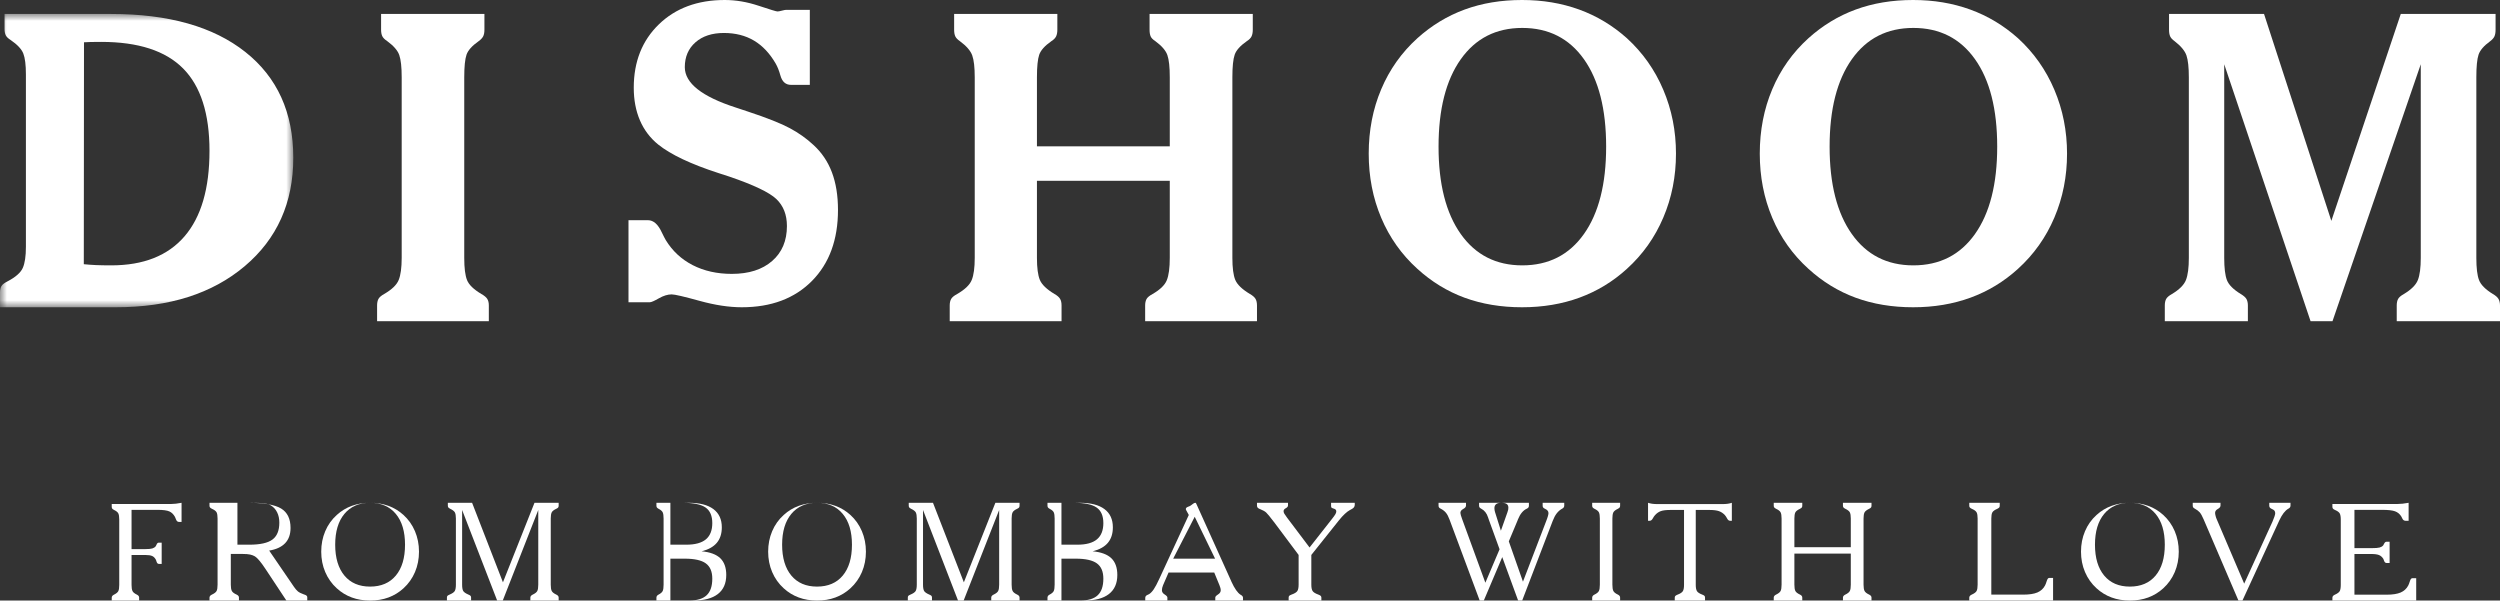 <?xml version="1.0" encoding="UTF-8"?>
<svg width="179px" height="43px" viewBox="0 0 179 43" version="1.1" xmlns="http://www.w3.org/2000/svg" xmlns:xlink="http://www.w3.org/1999/xlink">
    <rect x="0" y="0" width="179" height="43" fill="#333333" stroke="none"/>
    <!-- Generator: Sketch 50.2 (55047) - http://www.bohemiancoding.com/sketch -->
    <title>Logo</title>
    <desc>Created with Sketch.</desc>
    <defs>
        <polygon id="path-1" points="-6.37e-14 8.94380523e-15 -6.37e-14 21 21 21 21 0 -6.36908541e-14 0"></polygon>
    </defs>
    <g id="2.-Design" stroke="none" stroke-width="1" fill="none" fill-rule="evenodd">
        <g id="smack-website-project-4-1" transform="translate(-266, -152)">
            <g id="Header">
                <g id="Logo" transform="translate(266, 152)">
                    <g id="Group-3" transform="translate(0, 1)">
                        <mask id="mask-2" fill="white">
                            <use xlink:href="#path-1"></use>
                        </mask>
                        <g id="Clip-2"></g>
                        <path d="M6,17.917 C6.282,17.946 6.569,17.966 6.862,17.98 C7.153,17.993 7.52,18 7.964,18 C10.271,18 12.02,17.309 13.212,15.923 C14.403,14.538 15,12.497 15,9.8 C15,7.14 14.371,5.175 13.113,3.905 C11.856,2.635 9.899,2 7.243,2 C6.913,2 6.663,2.002 6.494,2.007 C6.324,2.012 6.165,2.018 6.014,2.028 L6,17.917 Z M0,21 L0,19.921 C0,19.742 0.035,19.595 0.104,19.481 C0.173,19.367 0.321,19.254 0.549,19.14 C1.122,18.838 1.484,18.518 1.632,18.182 C1.781,17.846 1.855,17.342 1.855,16.669 L1.855,4.331 C1.855,3.649 1.793,3.15 1.669,2.833 C1.546,2.516 1.241,2.192 0.756,1.86 C0.589,1.756 0.475,1.647 0.416,1.534 C0.357,1.42 0.326,1.269 0.326,1.079 L0.326,0 L7.955,0 C12.07,0 15.273,0.907 17.562,2.719 C19.853,4.532 21,7.057 21,10.295 C21,13.513 19.84,16.102 17.519,18.061 C15.198,20.021 12.125,21 8.295,21 L0,21 Z" id="Fill-1" fill="#FFFFFF" mask="url(#mask-2)"></path>
                    </g>
                    <path d="M33.24,18.463 C33.24,19.188 33.306,19.718 33.44,20.055 C33.574,20.392 33.918,20.725 34.47,21.052 C34.68,21.17 34.821,21.29 34.892,21.408 C34.965,21.528 35,21.682 35,21.87 L35,23 L27,23 L27,21.87 C27,21.682 27.031,21.528 27.094,21.408 C27.155,21.29 27.292,21.17 27.501,21.052 C28.054,20.735 28.402,20.4 28.546,20.048 C28.689,19.696 28.761,19.168 28.761,18.463 L28.761,5.537 C28.761,4.803 28.703,4.272 28.588,3.945 C28.475,3.618 28.188,3.286 27.73,2.949 C27.549,2.83 27.429,2.71 27.372,2.592 C27.315,2.473 27.286,2.319 27.286,2.13 L27.286,1 L34.685,1 L34.685,2.13 C34.685,2.329 34.654,2.487 34.593,2.607 C34.53,2.725 34.422,2.84 34.27,2.949 C33.803,3.276 33.514,3.598 33.403,3.916 C33.294,4.233 33.24,4.773 33.24,5.537 L33.24,18.463" id="Fill-4" fill="#FFFFFF"></path>
                    <path d="M45,21.64 L45,15.766 L46.392,15.766 C46.789,15.766 47.123,16.063 47.393,16.658 C47.509,16.899 47.602,17.076 47.669,17.191 C48.142,17.968 48.786,18.566 49.598,18.984 C50.411,19.401 51.345,19.61 52.399,19.61 C53.617,19.61 54.579,19.303 55.285,18.688 C55.991,18.074 56.344,17.24 56.344,16.183 C56.344,15.377 56.092,14.735 55.59,14.254 C55.087,13.774 53.959,13.237 52.21,12.641 C52.056,12.594 51.803,12.512 51.455,12.396 C49.473,11.754 48.032,11.072 47.132,10.352 C46.552,9.883 46.114,9.304 45.819,8.617 C45.524,7.931 45.377,7.151 45.377,6.277 C45.377,4.416 45.977,2.903 47.176,1.742 C48.375,0.581 49.946,0 51.891,0 C52.683,0 53.492,0.137 54.313,0.41 C55.135,0.684 55.585,0.821 55.663,0.821 C55.73,0.821 55.836,0.802 55.982,0.763 C56.127,0.725 56.229,0.705 56.286,0.705 L57.983,0.705 L57.983,6.076 L56.634,6.076 C56.258,6.076 56.005,5.855 55.88,5.414 C55.784,5.068 55.672,4.785 55.546,4.564 C55.12,3.825 54.601,3.273 53.987,2.908 C53.373,2.543 52.654,2.361 51.833,2.361 C50.982,2.361 50.302,2.584 49.794,3.031 C49.287,3.477 49.032,4.07 49.032,4.809 C49.032,5.951 50.252,6.916 52.689,7.702 C53.066,7.828 53.356,7.924 53.559,7.991 C54.923,8.442 55.921,8.838 56.554,9.179 C57.189,9.519 57.751,9.92 58.245,10.381 C58.835,10.919 59.275,11.571 59.565,12.339 C59.855,13.107 60,14.005 60,15.032 C60,17.162 59.379,18.857 58.137,20.114 C56.893,21.372 55.218,22 53.109,22 C52.201,22 51.192,21.847 50.084,21.54 C48.977,21.234 48.312,21.078 48.09,21.078 C47.809,21.078 47.504,21.173 47.176,21.359 C46.847,21.548 46.634,21.64 46.537,21.64 L45,21.64" id="Fill-5" fill="#FFFFFF"></path>
                    <path d="M74.245,12.944 L74.245,18.463 C74.245,19.177 74.314,19.703 74.453,20.04 C74.592,20.377 74.942,20.715 75.506,21.052 C75.697,21.161 75.828,21.275 75.899,21.394 C75.972,21.513 76.007,21.671 76.007,21.87 L76.007,23 L68,23 L68,21.87 C68,21.682 68.034,21.528 68.101,21.408 C68.167,21.29 68.31,21.17 68.53,21.052 C69.084,20.735 69.433,20.4 69.576,20.048 C69.719,19.696 69.791,19.168 69.791,18.463 L69.791,5.537 C69.791,4.823 69.731,4.3 69.612,3.968 C69.493,3.635 69.199,3.296 68.731,2.949 C68.568,2.84 68.459,2.725 68.401,2.607 C68.344,2.487 68.316,2.329 68.316,2.13 L68.316,1 L75.706,1 L75.706,2.13 C75.706,2.319 75.677,2.475 75.62,2.599 C75.562,2.723 75.449,2.84 75.276,2.949 C74.809,3.276 74.52,3.598 74.409,3.916 C74.3,4.233 74.245,4.773 74.245,5.537 L74.245,10.475 L83.756,10.475 L83.756,5.537 C83.756,4.803 83.698,4.272 83.584,3.945 C83.469,3.618 83.182,3.286 82.725,2.949 C82.552,2.84 82.44,2.725 82.388,2.607 C82.335,2.487 82.309,2.329 82.309,2.13 L82.309,1 L89.699,1 L89.699,2.13 C89.699,2.319 89.67,2.475 89.613,2.599 C89.556,2.723 89.441,2.84 89.269,2.949 C88.802,3.276 88.513,3.598 88.404,3.916 C88.293,4.233 88.238,4.773 88.238,5.537 L88.238,18.463 C88.238,19.177 88.307,19.703 88.445,20.04 C88.585,20.377 88.935,20.715 89.499,21.052 C89.69,21.161 89.82,21.275 89.893,21.394 C89.963,21.513 90,21.671 90,21.87 L90,23 L81.993,23 L81.993,21.87 C81.993,21.682 82.028,21.528 82.094,21.408 C82.16,21.29 82.304,21.17 82.523,21.052 C83.059,20.744 83.397,20.417 83.54,20.07 C83.683,19.723 83.756,19.188 83.756,18.463 L83.756,12.944 L74.245,12.944" id="Fill-6" fill="#FFFFFF"></path>
                    <path d="M108.993,2 C107.118,2 105.65,2.748 104.59,4.245 C103.53,5.743 103,7.828 103,10.5 C103,13.172 103.53,15.258 104.59,16.755 C105.65,18.252 107.118,19 108.993,19 C110.877,19 112.35,18.252 113.41,16.755 C114.47,15.258 115,13.172 115,10.5 C115,7.819 114.47,5.731 113.41,4.239 C112.35,2.746 110.877,2 108.993,2 Z M98,11 C98,9.339 98.297,7.804 98.894,6.393 C99.488,4.982 100.352,3.763 101.486,2.735 C102.499,1.824 103.625,1.14 104.866,0.684 C106.109,0.228 107.48,0 108.979,0 C110.449,0 111.813,0.228 113.069,0.684 C114.326,1.14 115.464,1.824 116.485,2.735 C117.619,3.772 118.489,5.003 119.092,6.429 C119.698,7.854 120,9.378 120,11 C120,12.633 119.698,14.158 119.092,15.578 C118.489,16.999 117.619,18.223 116.485,19.25 C115.483,20.163 114.354,20.849 113.097,21.309 C111.841,21.77 110.469,22 108.979,22 C107.48,22 106.109,21.772 104.866,21.317 C103.625,20.861 102.499,20.172 101.486,19.25 C100.352,18.223 99.488,17.004 98.894,15.593 C98.297,14.182 98,12.651 98,11 Z" id="Fill-7" fill="#FFFFFF"></path>
                    <path d="M136.994,2 C135.118,2 133.65,2.748 132.59,4.245 C131.53,5.743 131,7.828 131,10.5 C131,13.172 131.53,15.258 132.59,16.755 C133.65,18.252 135.118,19 136.994,19 C138.878,19 140.35,18.252 141.41,16.755 C142.47,15.258 143,13.172 143,10.5 C143,7.819 142.47,5.731 141.41,4.239 C140.35,2.746 138.878,2 136.994,2 Z M126,11 C126,9.339 126.297,7.804 126.893,6.393 C127.487,4.982 128.352,3.763 129.486,2.735 C130.498,1.824 131.625,1.14 132.866,0.684 C134.108,0.228 135.479,0 136.979,0 C138.45,0 139.814,0.228 141.069,0.684 C142.326,1.14 143.464,1.824 144.486,2.735 C145.619,3.772 146.489,5.003 147.093,6.429 C147.698,7.854 148,9.378 148,11 C148,12.633 147.698,14.158 147.093,15.578 C146.489,16.999 145.619,18.223 144.486,19.25 C143.482,20.163 142.354,20.849 141.098,21.309 C139.841,21.77 138.469,22 136.979,22 C135.479,22 134.108,21.772 132.866,21.317 C131.625,20.861 130.498,20.172 129.486,19.25 C128.352,18.223 127.487,17.004 126.893,15.593 C126.297,14.182 126,12.651 126,11 Z" id="Fill-8" fill="#FFFFFF"></path>
                    <path d="M171.606,23 L171.606,21.87 C171.606,21.682 171.638,21.528 171.702,21.408 C171.766,21.29 171.904,21.17 172.115,21.052 C172.648,20.735 172.982,20.4 173.12,20.048 C173.258,19.696 173.327,19.168 173.327,18.463 L173.327,4.6 L167.006,23 L165.437,23 L159.254,4.6 L159.254,18.463 C159.254,19.188 159.319,19.718 159.447,20.055 C159.576,20.392 159.907,20.725 160.439,21.052 C160.64,21.17 160.776,21.29 160.846,21.408 C160.913,21.528 160.948,21.682 160.948,21.87 L160.948,23 L155,23 L155,21.87 C155,21.682 155.032,21.528 155.096,21.408 C155.16,21.29 155.298,21.17 155.51,21.052 C156.041,20.735 156.376,20.4 156.514,20.048 C156.652,19.696 156.721,19.168 156.721,18.463 L156.721,5.537 C156.721,4.823 156.663,4.3 156.55,3.968 C156.434,3.635 156.151,3.296 155.702,2.949 C155.546,2.84 155.44,2.725 155.385,2.607 C155.33,2.487 155.303,2.329 155.303,2.13 L155.303,1 L162.105,1 L166.924,15.815 L171.895,1 L178.683,1 L178.683,2.13 C178.683,2.329 178.656,2.487 178.601,2.607 C178.546,2.725 178.445,2.84 178.298,2.949 C177.848,3.276 177.571,3.598 177.464,3.916 C177.359,4.233 177.306,4.773 177.306,5.537 L177.306,18.463 C177.306,19.188 177.37,19.718 177.499,20.055 C177.628,20.392 177.959,20.725 178.49,21.052 C178.683,21.161 178.816,21.278 178.89,21.401 C178.963,21.526 179,21.682 179,21.87 L179,23 L171.606,23" id="Fill-9" fill="#FFFFFF"></path>
                    <path d="M9.419,39.316 L10.419,39.316 C10.642,39.316 10.804,39.3 10.907,39.269 C11.009,39.238 11.091,39.185 11.151,39.11 C11.166,39.091 11.184,39.055 11.205,39.003 C11.244,38.903 11.297,38.854 11.363,38.854 L11.576,38.854 L11.576,40.376 L11.382,40.376 C11.297,40.376 11.24,40.323 11.21,40.214 C11.195,40.155 11.178,40.108 11.16,40.074 C11.091,39.945 11.002,39.857 10.894,39.809 C10.785,39.761 10.621,39.737 10.401,39.737 L9.419,39.737 L9.419,41.878 C9.419,42.077 9.441,42.224 9.486,42.317 C9.529,42.411 9.637,42.498 9.808,42.58 L9.817,42.584 C9.914,42.635 9.962,42.702 9.962,42.789 L9.962,43 L8,43 L8,42.789 C8.003,42.702 8.053,42.635 8.149,42.584 L8.158,42.58 C8.324,42.498 8.429,42.412 8.473,42.32 C8.516,42.228 8.538,42.081 8.538,41.878 L8.538,37.197 C8.538,36.999 8.516,36.854 8.473,36.763 C8.429,36.673 8.326,36.588 8.163,36.511 C8.096,36.476 8.053,36.444 8.032,36.412 C8.011,36.381 8,36.34 8,36.287 L8,36.086 L12.249,36.086 C12.355,36.086 12.471,36.078 12.598,36.064 C12.724,36.05 12.858,36.029 13,36 L13,37.371 L12.824,37.371 C12.715,37.371 12.64,37.307 12.598,37.179 C12.574,37.11 12.551,37.055 12.53,37.015 C12.427,36.826 12.293,36.692 12.127,36.618 C11.961,36.543 11.681,36.505 11.287,36.505 L9.419,36.505 L9.419,39.316" id="Fill-10" fill="#FFFFFF"></path>
                    <path d="M17,39 L17.85,39 C18.622,39 19.176,38.878 19.505,38.633 C19.836,38.389 20,37.986 20,37.425 C20,37.146 19.95,36.903 19.849,36.696 C19.749,36.487 19.603,36.32 19.41,36.197 C19.298,36.126 19.141,36.076 18.941,36.046 C18.74,36.015 18.419,36 17.981,36 L17,36 L17,39 Z M16.526,41.864 C16.526,42.066 16.551,42.215 16.598,42.309 C16.645,42.404 16.758,42.492 16.945,42.575 L16.953,42.579 C17.058,42.63 17.109,42.699 17.109,42.786 L17.109,43 L15,43 L15,42.786 C15.003,42.699 15.057,42.63 15.16,42.579 L15.17,42.575 C15.349,42.492 15.461,42.405 15.509,42.312 C15.555,42.219 15.578,42.07 15.578,41.864 L15.578,37.125 C15.578,36.924 15.555,36.777 15.509,36.685 C15.461,36.594 15.35,36.508 15.175,36.43 C15.104,36.395 15.057,36.362 15.034,36.33 C15.011,36.299 15,36.257 15,36.203 L15,36 L17.761,36 C18.892,36 19.681,36.137 20.13,36.411 C20.578,36.685 20.803,37.149 20.803,37.803 C20.803,38.257 20.675,38.62 20.417,38.892 C20.158,39.163 19.778,39.339 19.273,39.422 L21.05,42.021 C21.147,42.162 21.242,42.27 21.33,42.345 C21.42,42.419 21.561,42.489 21.75,42.556 C21.764,42.558 21.783,42.565 21.805,42.575 C21.934,42.615 22,42.677 22,42.759 L22,43 L20.506,43 L19.006,40.733 C18.85,40.496 18.709,40.304 18.583,40.153 C18.459,40.003 18.35,39.897 18.256,39.838 C18.156,39.779 18.04,39.734 17.906,39.705 C17.772,39.677 17.597,39.663 17.381,39.663 L16.526,39.663 L16.526,41.864 Z" id="Fill-11" fill="#FFFFFF"></path>
                    <path d="M26.497,36 C25.714,36 25.102,36.264 24.661,36.793 C24.221,37.321 24,38.056 24,39.001 C24,39.947 24.221,40.683 24.66,41.211 C25.099,41.737 25.712,42 26.497,42 C27.287,42 27.902,41.737 28.341,41.211 C28.781,40.683 29,39.947 29,39.001 C29,38.056 28.779,37.321 28.339,36.793 C27.898,36.264 27.284,36 26.497,36 Z M23,39.5 C23,38.974 23.095,38.486 23.287,38.034 C23.479,37.581 23.754,37.194 24.115,36.87 C24.433,36.58 24.792,36.363 25.19,36.218 C25.588,36.073 26.024,36 26.498,36 C26.978,36 27.415,36.073 27.813,36.218 C28.21,36.363 28.569,36.58 28.889,36.87 C29.245,37.194 29.519,37.581 29.712,38.034 C29.903,38.486 30,38.974 30,39.5 C30,40.021 29.905,40.508 29.714,40.959 C29.523,41.408 29.248,41.797 28.889,42.124 C28.569,42.415 28.21,42.634 27.813,42.78 C27.415,42.927 26.978,43 26.498,43 C26.024,43 25.588,42.927 25.19,42.78 C24.792,42.634 24.433,42.415 24.115,42.124 C23.754,41.797 23.479,41.408 23.287,40.959 C23.095,40.508 23,40.021 23,39.5 Z" id="Fill-12" fill="#FFFFFF"></path>
                    <path d="M33.088,41.864 C33.088,42.07 33.114,42.217 33.163,42.309 C33.216,42.401 33.341,42.489 33.544,42.575 C33.62,42.606 33.671,42.637 33.694,42.666 C33.718,42.696 33.73,42.737 33.73,42.786 L33.73,43 L32,43 L32,42.786 C32,42.737 32.011,42.697 32.031,42.669 C32.052,42.641 32.103,42.61 32.186,42.575 C32.384,42.492 32.511,42.405 32.563,42.312 C32.615,42.219 32.642,42.07 32.642,41.864 L32.642,37.125 C32.642,36.927 32.618,36.782 32.57,36.69 C32.522,36.599 32.409,36.512 32.228,36.425 C32.162,36.391 32.118,36.358 32.098,36.328 C32.077,36.299 32.066,36.257 32.066,36.203 L32.066,36 L33.802,36 L36.011,41.694 L38.27,36 L40,36 L40,36.203 C40,36.257 39.989,36.299 39.969,36.33 C39.948,36.362 39.905,36.394 39.837,36.425 C39.66,36.507 39.549,36.594 39.503,36.685 C39.457,36.777 39.434,36.924 39.434,37.125 L39.434,41.864 C39.434,42.07 39.457,42.219 39.503,42.312 C39.549,42.405 39.659,42.492 39.833,42.575 L39.842,42.579 C39.947,42.63 40,42.699 40,42.786 L40,43 L37.974,43 L37.974,42.786 C37.974,42.703 38.027,42.633 38.131,42.579 L38.141,42.575 C38.315,42.492 38.425,42.405 38.471,42.312 C38.517,42.219 38.54,42.07 38.54,41.864 L38.54,36.515 L35.997,43 L35.597,43 L33.088,36.515 L33.088,41.864" id="Fill-13" fill="#FFFFFF"></path>
                    <path d="M48,43 L49.326,43 C49.904,43 50.328,42.873 50.597,42.619 C50.866,42.367 51,41.97 51,41.43 C51,40.926 50.846,40.563 50.536,40.338 C50.227,40.112 49.724,40 49.025,40 L48,40 L48,43 Z M48,39 L49.14,39 C49.767,39 50.235,38.873 50.542,38.617 C50.849,38.36 51,37.972 51,37.453 C51,36.935 50.84,36.562 50.516,36.337 C50.192,36.113 49.643,36 48.869,36 L48,36 L48,39 Z M47,43 L47,42.786 C47.002,42.699 47.05,42.63 47.141,42.579 L47.151,42.575 C47.309,42.492 47.408,42.405 47.45,42.312 C47.492,42.219 47.513,42.07 47.513,41.864 L47.513,37.125 C47.513,36.924 47.492,36.777 47.45,36.685 C47.408,36.594 47.31,36.508 47.155,36.43 C47.092,36.395 47.05,36.362 47.031,36.33 C47.01,36.299 47,36.257 47,36.203 L47,36 L49.32,36 C50.088,36 50.673,36.149 51.077,36.449 C51.48,36.749 51.682,37.184 51.682,37.755 C51.682,38.213 51.562,38.583 51.324,38.866 C51.086,39.149 50.724,39.351 50.236,39.473 C50.844,39.53 51.29,39.696 51.575,39.971 C51.857,40.246 52,40.644 52,41.169 C52,41.768 51.8,42.223 51.398,42.534 C50.996,42.845 50.409,43 49.637,43 L47,43 Z" id="Fill-14" fill="#FFFFFF"></path>
                    <path d="M58.497,36 C57.715,36 57.102,36.264 56.661,36.793 C56.221,37.321 56,38.056 56,39.001 C56,39.947 56.221,40.683 56.66,41.211 C57.099,41.737 57.712,42 58.497,42 C59.287,42 59.903,41.737 60.342,41.211 C60.781,40.683 61,39.947 61,39.001 C61,38.056 60.78,37.321 60.339,36.793 C59.899,36.264 59.285,36 58.497,36 Z M55,39.5 C55,38.974 55.095,38.486 55.287,38.034 C55.479,37.581 55.754,37.194 56.115,36.87 C56.433,36.58 56.792,36.363 57.19,36.218 C57.588,36.073 58.024,36 58.498,36 C58.978,36 59.415,36.073 59.813,36.218 C60.21,36.363 60.569,36.58 60.889,36.87 C61.246,37.194 61.519,37.581 61.712,38.034 C61.903,38.486 62,38.974 62,39.5 C62,40.021 61.905,40.508 61.714,40.959 C61.523,41.408 61.248,41.797 60.889,42.124 C60.569,42.415 60.21,42.634 59.813,42.78 C59.415,42.927 58.978,43 58.498,43 C58.024,43 57.588,42.927 57.19,42.78 C56.792,42.634 56.433,42.415 56.115,42.124 C55.754,41.797 55.479,41.408 55.287,40.959 C55.095,40.508 55,40.021 55,39.5 Z" id="Fill-15" fill="#FFFFFF"></path>
                    <path d="M66.088,41.864 C66.088,42.07 66.114,42.217 66.164,42.309 C66.216,42.401 66.342,42.489 66.544,42.575 C66.62,42.606 66.67,42.637 66.695,42.666 C66.717,42.696 66.73,42.737 66.73,42.786 L66.73,43 L65,43 L65,42.786 C65,42.737 65.011,42.697 65.031,42.669 C65.052,42.641 65.103,42.61 65.186,42.575 C65.384,42.492 65.51,42.405 65.563,42.312 C65.615,42.219 65.642,42.07 65.642,41.864 L65.642,37.125 C65.642,36.927 65.618,36.782 65.571,36.69 C65.523,36.599 65.409,36.512 65.228,36.425 C65.162,36.391 65.118,36.358 65.098,36.328 C65.077,36.299 65.066,36.257 65.066,36.203 L65.066,36 L66.802,36 L69.012,41.694 L71.269,36 L73,36 L73,36.203 C73,36.257 72.988,36.299 72.969,36.33 C72.948,36.362 72.904,36.394 72.837,36.425 C72.66,36.507 72.548,36.594 72.503,36.685 C72.456,36.777 72.433,36.924 72.433,37.125 L72.433,41.864 C72.433,42.07 72.456,42.219 72.503,42.312 C72.548,42.405 72.658,42.492 72.833,42.575 L72.842,42.579 C72.947,42.63 73,42.699 73,42.786 L73,43 L70.973,43 L70.973,42.786 C70.973,42.703 71.026,42.633 71.131,42.579 L71.14,42.575 C71.314,42.492 71.425,42.405 71.47,42.312 C71.516,42.219 71.54,42.07 71.54,41.864 L71.54,36.515 L68.996,43 L68.596,43 L66.088,36.515 L66.088,41.864" id="Fill-16" fill="#FFFFFF"></path>
                    <path d="M76,43 L77.327,43 C77.904,43 78.328,42.873 78.597,42.619 C78.866,42.367 79,41.97 79,41.43 C79,40.926 78.847,40.563 78.537,40.338 C78.227,40.112 77.724,40 77.026,40 L76,40 L76,43 Z M76,39 L77.139,39 C77.767,39 78.235,38.873 78.541,38.617 C78.848,38.36 79,37.972 79,37.453 C79,36.935 78.839,36.562 78.514,36.337 C78.19,36.113 77.642,36 76.869,36 L76,36 L76,39 Z M75,43 L75,42.786 C75.002,42.699 75.05,42.63 75.141,42.579 L75.151,42.575 C75.309,42.492 75.408,42.405 75.45,42.312 C75.491,42.219 75.512,42.07 75.512,41.864 L75.512,37.125 C75.512,36.924 75.491,36.777 75.45,36.685 C75.408,36.594 75.31,36.508 75.155,36.43 C75.092,36.395 75.05,36.362 75.031,36.33 C75.01,36.299 75,36.257 75,36.203 L75,36 L77.32,36 C78.088,36 78.674,36.149 79.076,36.449 C79.48,36.749 79.681,37.184 79.681,37.755 C79.681,38.213 79.562,38.583 79.323,38.866 C79.086,39.149 78.724,39.351 78.235,39.473 C78.844,39.53 79.289,39.696 79.574,39.971 C79.857,40.246 80,40.644 80,41.169 C80,41.768 79.799,42.223 79.397,42.534 C78.995,42.845 78.409,43 77.637,43 L75,43 Z" id="Fill-17" fill="#FFFFFF"></path>
                    <path d="M84,40 L87,40 L85.542,37 L84,40 Z M83.669,40.992 L83.272,41.908 C83.246,41.97 83.226,42.031 83.213,42.091 C83.2,42.151 83.193,42.208 83.193,42.263 C83.193,42.383 83.258,42.484 83.39,42.565 C83.519,42.647 83.585,42.719 83.585,42.784 L83.585,43 L82,43 L82,42.811 C82,42.713 82.05,42.643 82.148,42.6 C82.2,42.578 82.243,42.559 82.275,42.54 C82.387,42.469 82.499,42.355 82.607,42.195 C82.717,42.034 82.85,41.785 83.006,41.444 L85.118,36.872 L84.944,36.553 C84.929,36.532 84.919,36.512 84.913,36.495 C84.908,36.478 84.906,36.459 84.906,36.437 C84.906,36.374 84.964,36.32 85.083,36.277 C85.127,36.26 85.159,36.249 85.179,36.239 C85.232,36.215 85.299,36.169 85.382,36.101 C85.464,36.035 85.529,36 85.576,36 C85.597,36 85.613,36.007 85.628,36.021 C85.642,36.035 85.659,36.069 85.68,36.124 L88.154,41.606 L88.167,41.642 C88.396,42.142 88.617,42.457 88.83,42.586 C88.838,42.589 88.846,42.594 88.856,42.6 C88.951,42.655 89,42.723 89,42.803 L89,43 L87.014,43 L87.014,42.784 C87.014,42.719 87.078,42.647 87.209,42.565 C87.34,42.484 87.404,42.383 87.404,42.263 C87.404,42.215 87.397,42.16 87.381,42.098 C87.365,42.036 87.342,41.972 87.314,41.904 L86.939,40.992 L83.669,40.992 Z" id="Fill-18" fill="#FFFFFF"></path>
                    <path d="M91.218,37.377 L91.166,37.314 C90.93,37 90.761,36.795 90.662,36.701 C90.575,36.618 90.434,36.537 90.237,36.458 C90.207,36.446 90.183,36.437 90.168,36.43 C90.101,36.399 90.059,36.367 90.038,36.335 C90.014,36.304 90.003,36.26 90,36.203 L90,36 L92.221,36 L92.221,36.183 C92.221,36.266 92.168,36.334 92.061,36.389 C91.956,36.445 91.904,36.515 91.904,36.6 C91.904,36.654 91.92,36.712 91.955,36.776 C91.99,36.839 92.055,36.933 92.151,37.06 L93.765,39.2 L95.371,37.155 C95.489,37.006 95.569,36.894 95.613,36.818 C95.657,36.743 95.678,36.677 95.678,36.62 C95.678,36.563 95.663,36.518 95.632,36.487 C95.601,36.456 95.52,36.419 95.389,36.379 C95.361,36.368 95.34,36.353 95.326,36.33 C95.312,36.308 95.305,36.262 95.305,36.193 L95.305,36 L97,36 L97,36.146 C97,36.276 96.928,36.375 96.784,36.449 C96.728,36.477 96.682,36.503 96.646,36.524 C96.539,36.582 96.421,36.671 96.291,36.792 C96.16,36.914 96.026,37.06 95.888,37.231 L93.891,39.734 L93.891,41.864 C93.891,42.07 93.921,42.219 93.98,42.313 C94.039,42.408 94.179,42.496 94.4,42.575 C94.486,42.61 94.543,42.641 94.568,42.669 C94.593,42.697 94.606,42.737 94.611,42.786 L94.611,43 L92.267,43 L92.267,42.786 C92.267,42.737 92.28,42.696 92.304,42.666 C92.329,42.637 92.384,42.606 92.468,42.575 C92.692,42.496 92.833,42.408 92.893,42.312 C92.952,42.216 92.981,42.066 92.981,41.864 L92.981,39.734 L91.218,37.377" id="Fill-19" fill="#FFFFFF"></path>
                    <path d="M107.042,36.659 L107.464,38 L107.932,36.679 C107.959,36.61 107.975,36.549 107.986,36.497 C107.995,36.446 108,36.4 108,36.357 C108,36.231 107.961,36.14 107.88,36.084 C107.8,36.027 107.67,36 107.49,36 C107.326,36 107.203,36.031 107.123,36.096 C107.04,36.16 107,36.258 107,36.385 C107,36.43 107.004,36.475 107.011,36.524 C107.018,36.571 107.028,36.616 107.042,36.659 Z M106.596,37.196 C106.581,37.157 106.563,37.103 106.542,37.037 C106.451,36.749 106.287,36.544 106.053,36.421 C105.994,36.391 105.955,36.359 105.933,36.327 C105.913,36.296 105.902,36.255 105.902,36.201 L105.902,36 L109.47,36 L109.47,36.201 C109.47,36.255 109.46,36.298 109.437,36.33 C109.416,36.364 109.377,36.394 109.321,36.421 C109.056,36.54 108.846,36.794 108.688,37.183 C108.668,37.236 108.653,37.273 108.645,37.296 L108.031,38.761 L109.044,41.648 L110.697,37.338 C110.761,37.178 110.803,37.051 110.831,36.955 C110.857,36.86 110.871,36.788 110.871,36.74 C110.871,36.609 110.792,36.508 110.636,36.436 C110.626,36.433 110.616,36.428 110.605,36.421 C110.548,36.394 110.509,36.364 110.486,36.33 C110.464,36.298 110.454,36.255 110.454,36.201 L110.454,36 L112,36 L112,36.201 C112,36.292 111.955,36.362 111.866,36.413 C111.86,36.416 111.855,36.419 111.849,36.421 C111.7,36.503 111.572,36.616 111.461,36.757 C111.352,36.9 111.256,37.081 111.173,37.3 L108.987,43 L108.699,43 L107.561,39.888 L106.24,43 L105.947,43 L103.782,37.191 C103.706,36.984 103.621,36.826 103.529,36.714 C103.438,36.601 103.313,36.503 103.152,36.421 C103.089,36.391 103.048,36.359 103.03,36.327 C103.01,36.296 103,36.255 103,36.201 L103,36 L104.966,36 L104.966,36.201 C104.966,36.292 104.898,36.372 104.765,36.443 C104.632,36.514 104.564,36.606 104.564,36.722 C104.564,36.759 104.576,36.815 104.596,36.89 C104.616,36.964 104.647,37.052 104.684,37.154 L106.352,41.723 L107.369,39.328 L106.596,37.196 Z" id="Fill-20" fill="#FFFFFF"></path>
                    <path d="M115.447,41.864 C115.447,42.066 115.47,42.215 115.514,42.309 C115.559,42.404 115.668,42.492 115.843,42.575 L115.853,42.579 C115.951,42.63 116,42.699 116,42.786 L116,43 L114,43 L114,42.786 C114.003,42.699 114.054,42.63 114.151,42.579 L114.162,42.575 C114.33,42.492 114.437,42.405 114.482,42.312 C114.526,42.219 114.549,42.07 114.549,41.864 L114.549,37.125 C114.549,36.924 114.526,36.777 114.482,36.685 C114.437,36.594 114.331,36.508 114.166,36.43 C114.098,36.395 114.054,36.362 114.033,36.33 C114.01,36.299 114,36.257 114,36.203 L114,36 L116,36 L116,36.203 C116,36.257 115.99,36.299 115.972,36.328 C115.954,36.358 115.909,36.392 115.839,36.43 C115.667,36.512 115.559,36.599 115.514,36.69 C115.47,36.782 115.447,36.927 115.447,37.125 L115.447,41.864" id="Fill-21" fill="#FFFFFF"></path>
                    <path d="M119.622,36.512 C119.302,36.512 119.068,36.54 118.917,36.595 C118.768,36.649 118.63,36.742 118.506,36.877 C118.452,36.936 118.396,37.015 118.342,37.115 C118.282,37.23 118.207,37.288 118.117,37.288 L118,37.288 L118,36 C118.087,36.03 118.185,36.053 118.294,36.069 C118.404,36.085 118.537,36.093 118.692,36.093 L123.313,36.093 C123.466,36.093 123.597,36.085 123.706,36.069 C123.816,36.053 123.913,36.03 124,36 L124,37.288 L123.879,37.288 C123.79,37.288 123.718,37.235 123.664,37.128 C123.609,37.023 123.554,36.939 123.498,36.877 C123.375,36.747 123.234,36.653 123.077,36.598 C122.92,36.541 122.685,36.512 122.375,36.512 L121.416,36.512 L121.416,41.88 C121.416,42.078 121.444,42.226 121.5,42.321 C121.556,42.416 121.688,42.503 121.895,42.58 C121.974,42.611 122.024,42.641 122.047,42.671 C122.069,42.7 122.08,42.74 122.08,42.789 L122.08,43 L119.912,43 L119.912,42.789 C119.915,42.74 119.927,42.701 119.95,42.673 C119.973,42.645 120.026,42.615 120.106,42.58 C120.311,42.503 120.441,42.416 120.495,42.322 C120.55,42.229 120.576,42.082 120.576,41.88 L120.576,36.512 L119.622,36.512" id="Fill-22" fill="#FFFFFF"></path>
                    <path d="M128.478,41.864 C128.478,42.066 128.501,42.215 128.546,42.309 C128.592,42.404 128.704,42.492 128.883,42.575 L128.892,42.579 C128.993,42.63 129.043,42.699 129.043,42.786 L129.043,43 L127,43 L127,42.786 C127.003,42.699 127.055,42.63 127.155,42.579 L127.165,42.575 C127.337,42.492 127.446,42.405 127.492,42.312 C127.538,42.219 127.561,42.07 127.561,41.864 L127.561,37.125 C127.561,36.924 127.538,36.777 127.492,36.685 C127.446,36.594 127.338,36.508 127.169,36.43 C127.101,36.395 127.055,36.362 127.033,36.33 C127.01,36.299 127,36.257 127,36.203 L127,36 L129.043,36 L129.043,36.203 C129.043,36.257 129.033,36.299 129.014,36.328 C128.996,36.358 128.95,36.392 128.879,36.43 C128.702,36.512 128.592,36.599 128.546,36.69 C128.501,36.782 128.478,36.927 128.478,37.125 L128.478,39.18 L132.517,39.18 L132.517,37.125 C132.517,36.924 132.494,36.777 132.448,36.685 C132.403,36.594 132.292,36.507 132.117,36.425 C132.05,36.391 132.007,36.358 131.987,36.328 C131.967,36.299 131.955,36.257 131.955,36.203 L131.955,36 L134,36 L134,36.203 C134,36.257 133.99,36.299 133.969,36.33 C133.949,36.362 133.906,36.394 133.839,36.425 C133.661,36.512 133.548,36.599 133.5,36.69 C133.454,36.782 133.43,36.927 133.43,37.125 L133.43,41.864 C133.43,42.066 133.454,42.215 133.5,42.309 C133.548,42.404 133.658,42.492 133.834,42.575 L133.844,42.579 C133.948,42.633 134,42.703 134,42.786 L134,43 L131.955,43 L131.955,42.786 C131.955,42.703 132.008,42.633 132.112,42.579 L132.121,42.575 C132.294,42.492 132.403,42.405 132.448,42.312 C132.494,42.219 132.517,42.07 132.517,41.864 L132.517,39.636 L128.478,39.636 L128.478,41.864" id="Fill-23" fill="#FFFFFF"></path>
                    <path d="M141.598,37.125 C141.598,36.924 141.574,36.777 141.525,36.685 C141.476,36.594 141.361,36.508 141.18,36.43 C141.107,36.395 141.059,36.362 141.035,36.33 C141.011,36.299 141,36.257 141,36.203 L141,36 L143.181,36 L143.181,36.203 C143.181,36.257 143.17,36.299 143.151,36.328 C143.13,36.358 143.081,36.392 143.006,36.43 C142.817,36.512 142.699,36.599 142.651,36.69 C142.602,36.782 142.578,36.927 142.578,37.125 L142.578,42.575 L144.879,42.575 C145.304,42.575 145.639,42.522 145.881,42.419 C146.124,42.313 146.307,42.147 146.427,41.916 C146.467,41.837 146.506,41.734 146.544,41.609 C146.59,41.458 146.647,41.381 146.713,41.381 L147,41.381 L147,43 L141,43 L141,42.786 C141.003,42.699 141.059,42.63 141.165,42.579 L141.176,42.575 C141.36,42.492 141.476,42.405 141.525,42.312 C141.574,42.219 141.598,42.07 141.598,41.864 L141.598,37.125" id="Fill-24" fill="#FFFFFF"></path>
                    <path d="M152.497,36 C151.714,36 151.101,36.264 150.661,36.793 C150.22,37.321 150,38.056 150,39.001 C150,39.947 150.22,40.683 150.66,41.211 C151.099,41.737 151.711,42 152.497,42 C153.287,42 153.902,41.737 154.342,41.211 C154.781,40.683 155,39.947 155,39.001 C155,38.056 154.779,37.321 154.339,36.793 C153.898,36.264 153.284,36 152.497,36 Z M149,39.5 C149,38.974 149.095,38.486 149.287,38.034 C149.479,37.581 149.754,37.194 150.115,36.87 C150.433,36.58 150.792,36.363 151.19,36.218 C151.587,36.073 152.024,36 152.498,36 C152.978,36 153.414,36.073 153.813,36.218 C154.209,36.363 154.569,36.58 154.889,36.87 C155.245,37.194 155.519,37.581 155.712,38.034 C155.903,38.486 156,38.974 156,39.5 C156,40.021 155.904,40.508 155.714,40.959 C155.523,41.408 155.248,41.797 154.889,42.124 C154.569,42.415 154.209,42.634 153.813,42.78 C153.414,42.927 152.978,43 152.498,43 C152.024,43 151.587,42.927 151.19,42.78 C150.792,42.634 150.433,42.415 150.115,42.124 C149.754,41.797 149.479,41.408 149.287,40.959 C149.095,40.508 149,40.021 149,39.5 Z" id="Fill-25" fill="#FFFFFF"></path>
                    <path d="M160.273,43 L157.782,37.191 C157.676,36.944 157.582,36.774 157.496,36.68 C157.411,36.586 157.296,36.5 157.15,36.421 C157.092,36.391 157.051,36.359 157.032,36.327 C157.011,36.296 157,36.255 157,36.201 L157,36 L158.988,36 L158.988,36.201 C158.988,36.292 158.923,36.372 158.794,36.443 C158.666,36.514 158.601,36.606 158.601,36.722 C158.601,36.773 158.611,36.837 158.631,36.917 C158.649,36.997 158.674,37.076 158.707,37.154 L160.684,41.789 L162.715,37.338 C162.771,37.209 162.817,37.092 162.852,36.984 C162.887,36.879 162.905,36.801 162.905,36.752 C162.905,36.676 162.887,36.615 162.853,36.567 C162.82,36.52 162.748,36.474 162.636,36.427 C162.575,36.396 162.534,36.364 162.513,36.332 C162.494,36.302 162.481,36.258 162.479,36.201 L162.479,36 L164,36 L164,36.201 C164,36.292 163.955,36.362 163.864,36.413 C163.858,36.416 163.853,36.419 163.847,36.421 C163.613,36.553 163.398,36.833 163.198,37.262 L163.181,37.3 L160.558,43 L160.273,43" id="Fill-26" fill="#FFFFFF"></path>
                    <path d="M167,43 L167,42.789 C167.004,42.702 167.059,42.635 167.165,42.584 L167.177,42.58 C167.36,42.498 167.477,42.412 167.526,42.32 C167.574,42.228 167.599,42.081 167.599,41.878 L167.599,37.197 C167.599,36.999 167.574,36.854 167.526,36.763 C167.477,36.673 167.362,36.588 167.181,36.511 C167.108,36.476 167.059,36.444 167.036,36.412 C167.011,36.381 167,36.34 167,36.287 L167,36.086 L171.643,36.086 C171.767,36.086 171.896,36.078 172.029,36.064 C172.165,36.05 172.307,36.029 172.457,36 L172.457,37.291 L172.262,37.291 C172.138,37.291 172.052,37.235 172.005,37.122 C171.978,37.061 171.953,37.01 171.929,36.972 C171.82,36.799 171.671,36.677 171.487,36.61 C171.303,36.54 170.992,36.505 170.553,36.505 L168.578,36.505 L168.578,39.247 L169.818,39.247 C170.084,39.247 170.27,39.232 170.377,39.203 C170.484,39.175 170.569,39.126 170.634,39.054 C170.653,39.033 170.674,38.997 170.694,38.947 C170.74,38.841 170.802,38.787 170.88,38.787 L171.096,38.787 L171.096,40.313 L170.889,40.313 C170.796,40.309 170.735,40.257 170.703,40.158 C170.682,40.094 170.665,40.048 170.649,40.017 C170.567,39.887 170.466,39.795 170.341,39.743 C170.217,39.692 170.034,39.666 169.79,39.666 L168.578,39.666 L168.578,42.58 L170.88,42.58 C171.305,42.58 171.639,42.528 171.881,42.426 C172.124,42.321 172.307,42.157 172.427,41.929 C172.467,41.852 172.506,41.749 172.544,41.626 C172.589,41.477 172.646,41.401 172.713,41.401 L173,41.401 L173,43 L167,43" id="Fill-27" fill="#FFFFFF"></path>
                </g>
            </g>
        </g>
    </g>
</svg>